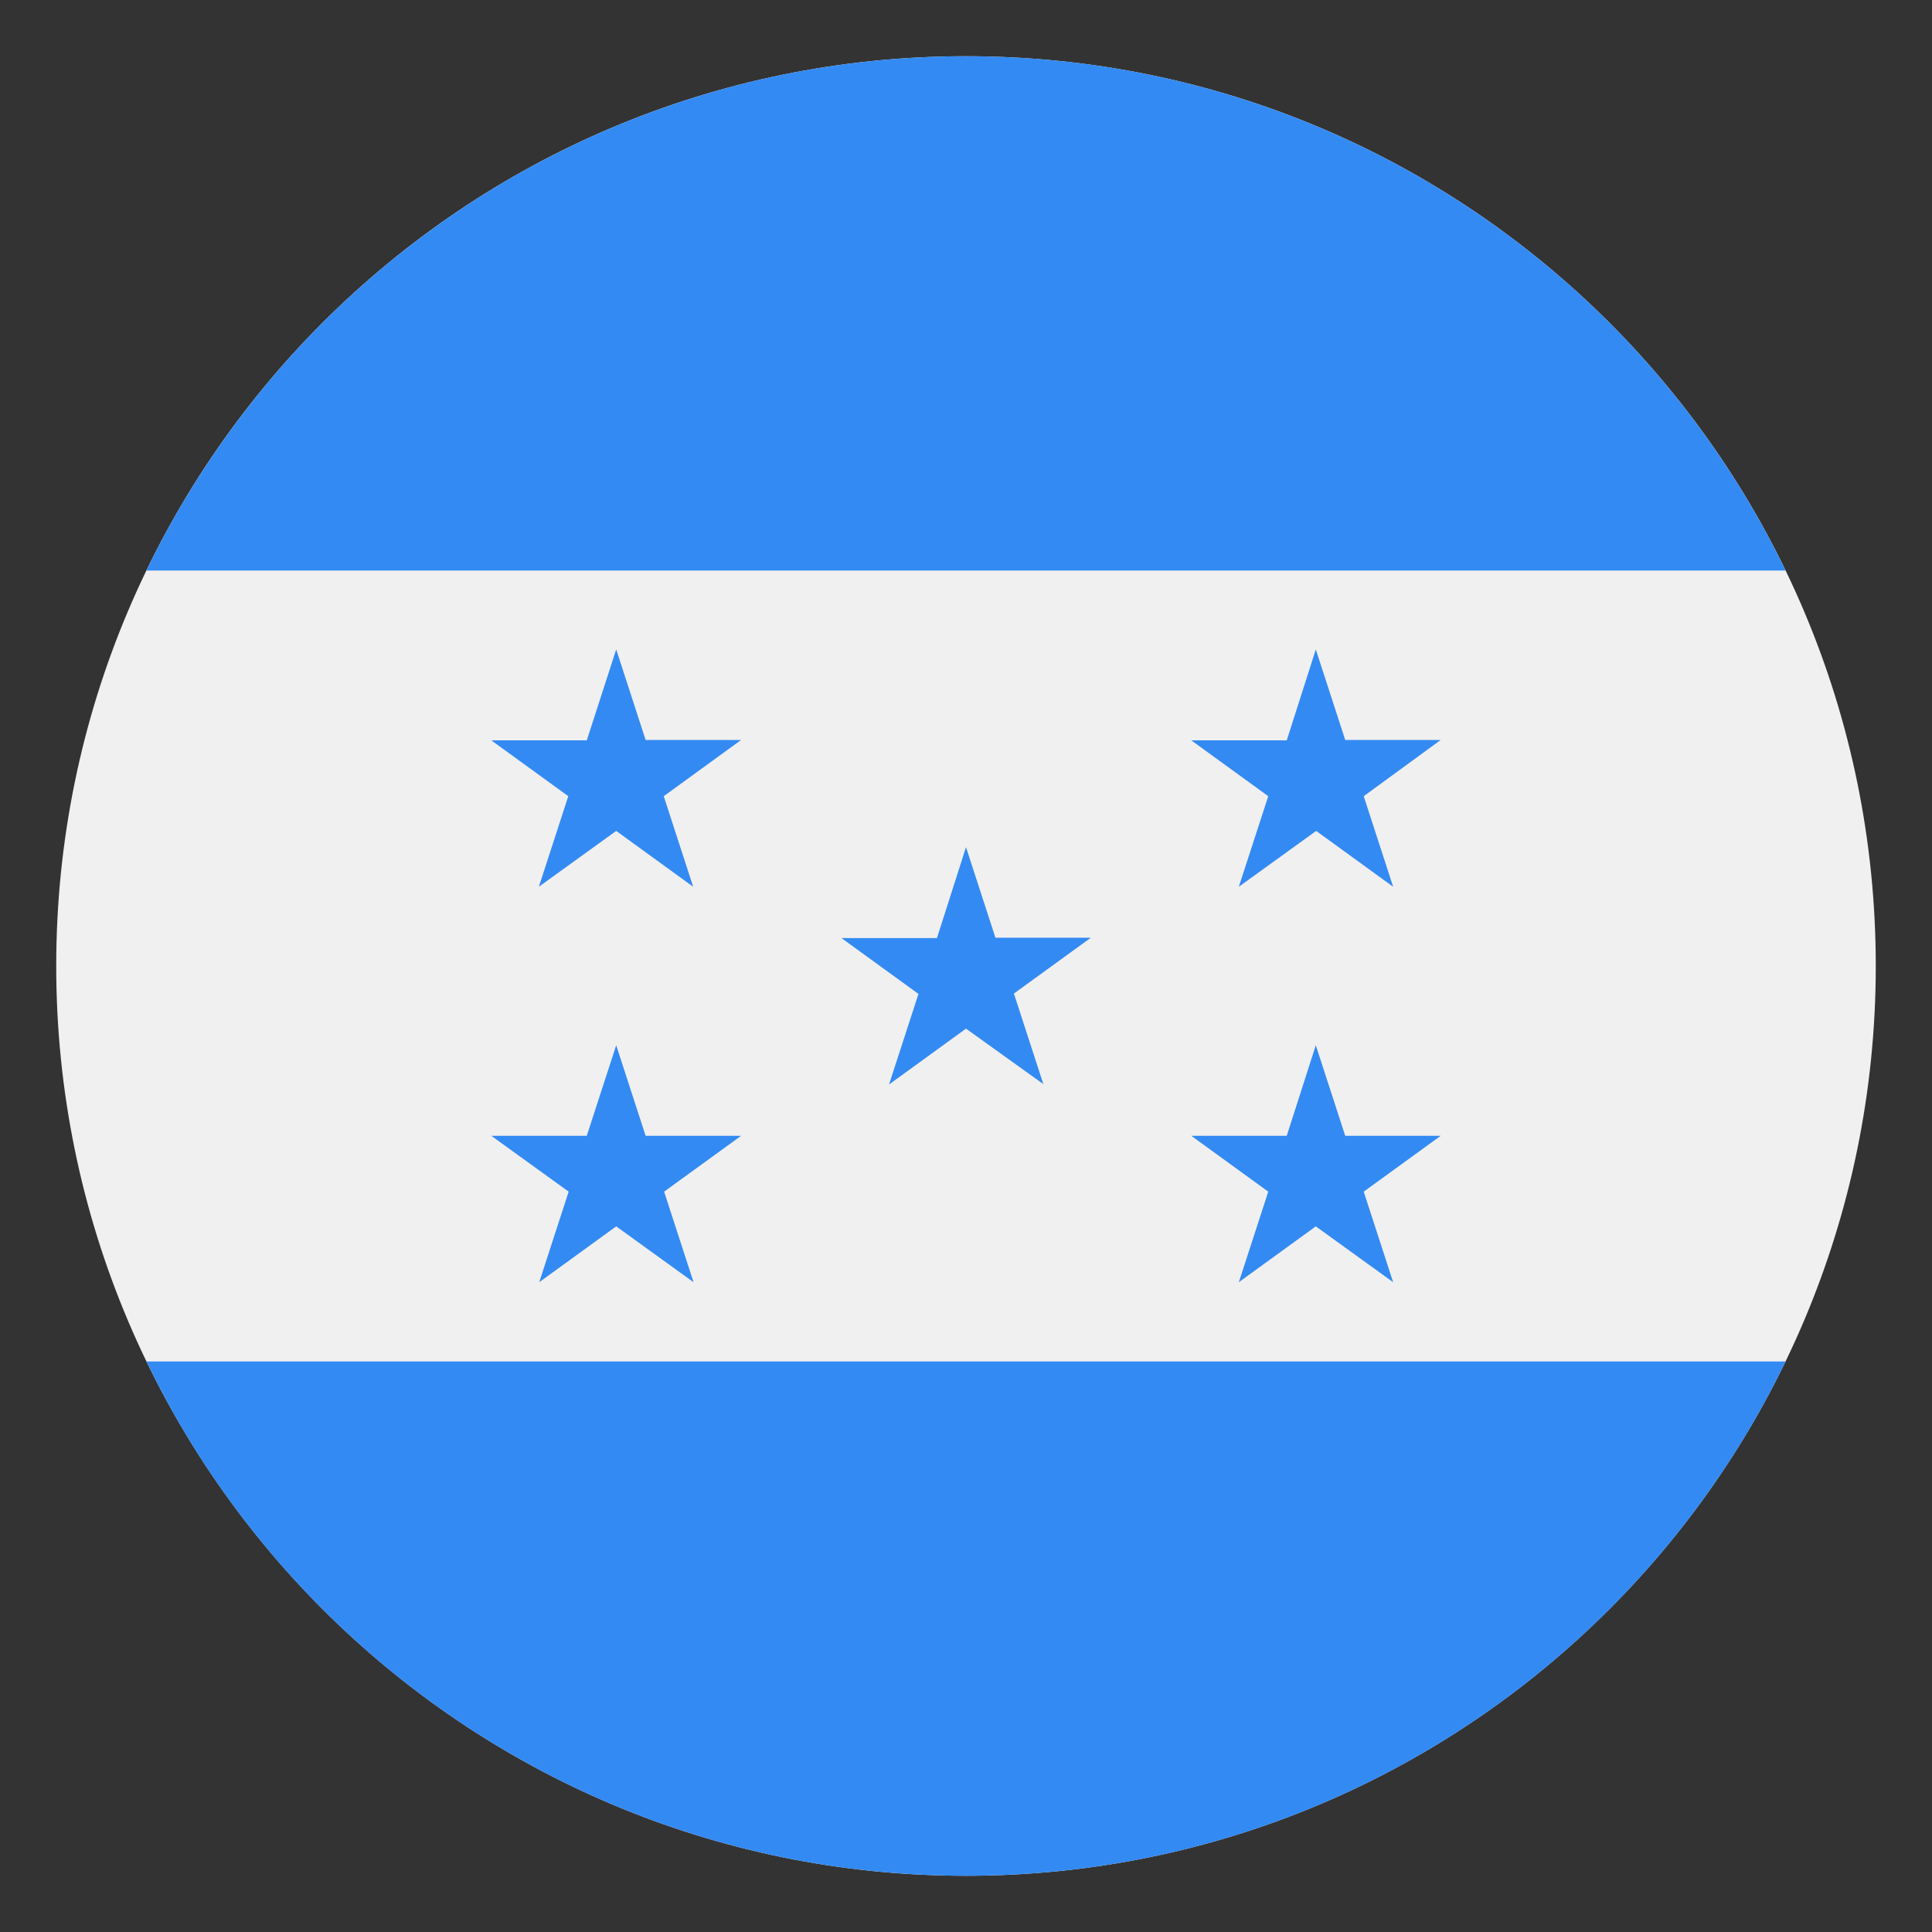 <?xml version="1.0" encoding="utf-8"?>
<!-- Generator: Adobe Illustrator 22.1.0, SVG Export Plug-In . SVG Version: 6.00 Build 0)  -->
<svg version="1.1" id="Capa_1" xmlns="http://www.w3.org/2000/svg" xmlns:xlink="http://www.w3.org/1999/xlink" x="0px" y="0px"
	 viewBox="0 0 512 512" enable-background="new 0 0 512 512" xml:space="preserve">
<rect x="0" y="0" width="512" height="512" fill="#333333" stroke="none"/>
<g>
	<path fill="#F0F0F0" d="M497.1,256c0,133.2-108,241.1-241.1,241.1c-133.2,0-241.1-108-241.1-241.1C14.9,122.8,122.8,14.9,256,14.9
		C389.2,14.9,497.1,122.8,497.1,256L497.1,256z M497.1,256"/>
	<path fill="#338AF3" d="M256,497.1c95.6,0,178.2-55.6,217.2-136.3H38.8C77.8,441.5,160.4,497.1,256,497.1L256,497.1z M256,497.1"/>
	<path fill="#338AF3" d="M256,14.9c-95.6,0-178.2,55.6-217.2,136.3h434.4C434.2,70.5,351.6,14.9,256,14.9L256,14.9z M256,14.9"/>
	<path fill="#338AF3" d="M163.3,172.1l7.8,24h25.3L175.9,211l7.8,24l-20.4-14.8L142.8,235l7.8-24l-20.4-14.8h25.3L163.3,172.1z
		 M163.3,172.1"/>
	<path fill="#338AF3" d="M163.3,277l7.8,24h25.3l-20.4,14.8l7.8,24L163.3,325l-20.4,14.8l7.8-24L130.2,301h25.3L163.3,277z
		 M163.3,277"/>
	<path fill="#338AF3" d="M348.7,172.1l7.8,24h25.3L361.4,211l7.8,24l-20.4-14.8L328.3,235l7.8-24l-20.4-14.8h25.3L348.7,172.1z
		 M348.7,172.1"/>
	<path fill="#338AF3" d="M348.7,277l7.8,24h25.3l-20.4,14.8l7.8,24L348.7,325l-20.4,14.8l7.8-24L315.7,301h25.3L348.7,277z
		 M348.7,277"/>
	<path fill="#338AF3" d="M256,224.5l7.8,24h25.3l-20.4,14.8l7.8,24L256,272.6l-20.4,14.8l7.8-24l-20.4-14.8h25.3L256,224.5z
		 M256,224.5"/>
</g>
</svg>
